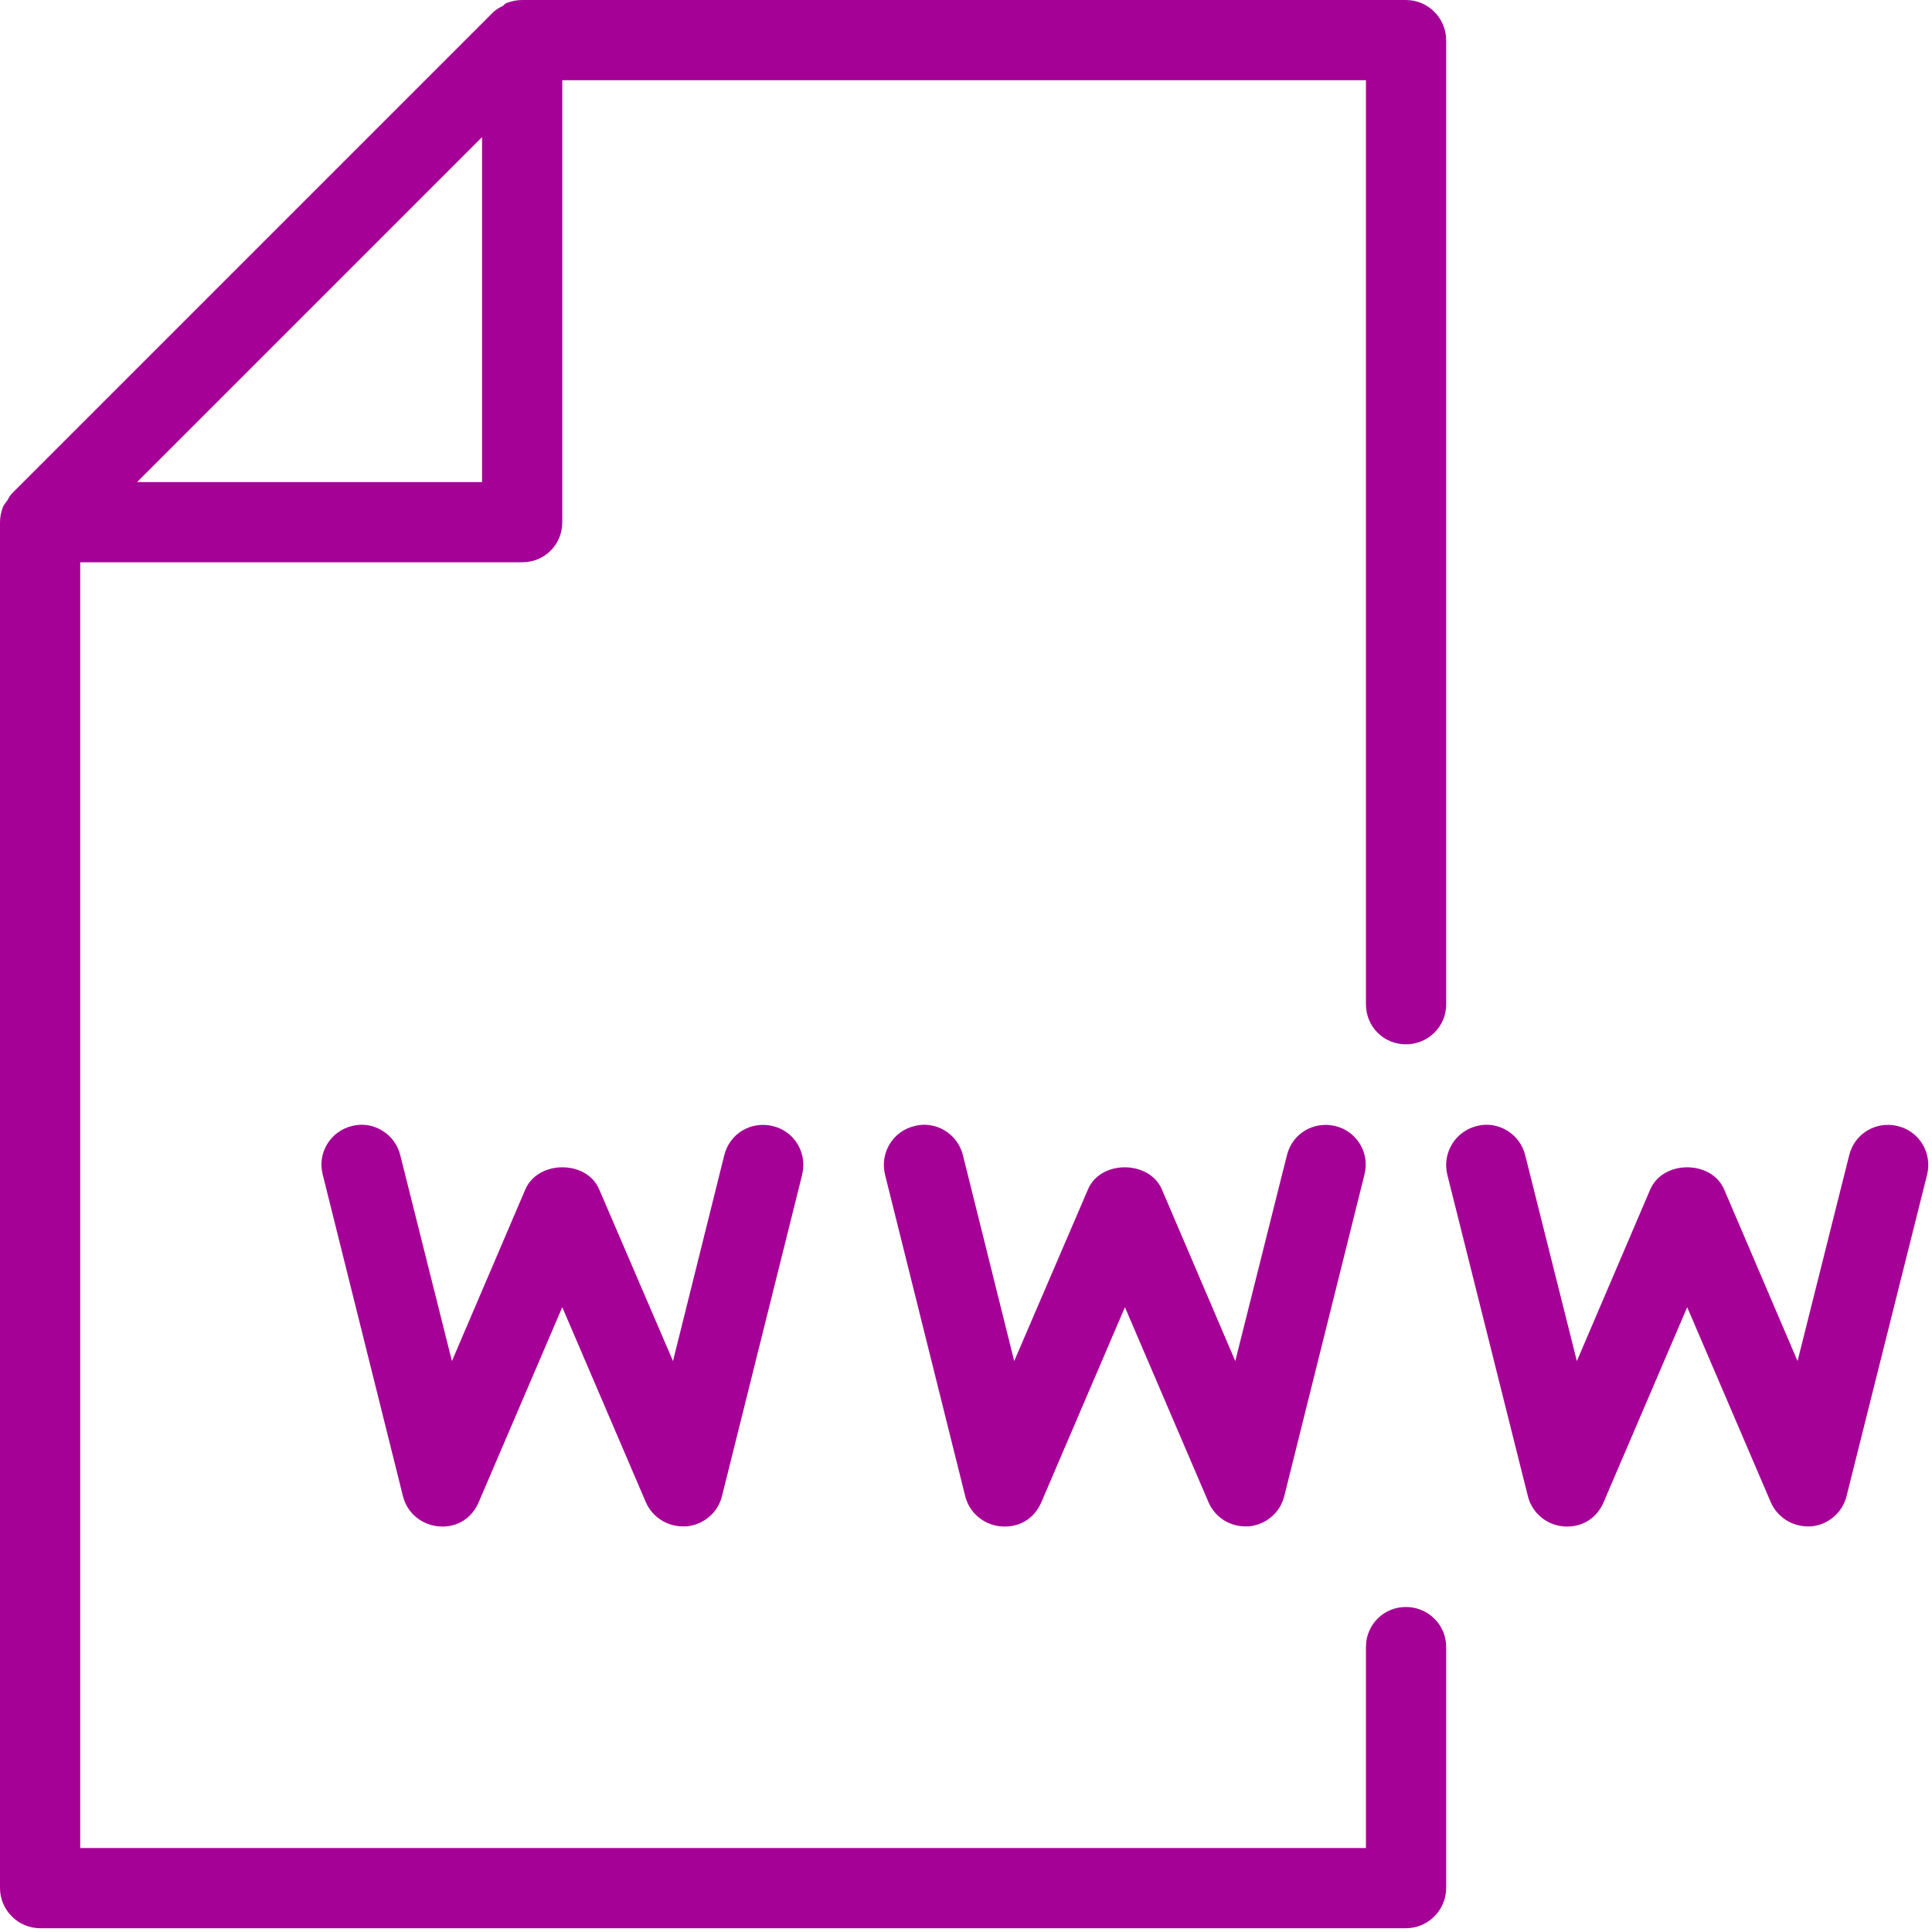 <svg version="1.2" xmlns="http://www.w3.org/2000/svg" viewBox="0 0 513 513" width="513" height="513">
	<title>www-svgrepo-com-svg</title>
	<style>
		.s0 { fill: #a60196 } 
	</style>
	<path id="Layer" fill-rule="evenodd" class="s0" d="m362.7 266.7v-245.4h-213.4v117.4c0 5.9-4.7 10.6-10.6 10.6h-117.4v341.4h341.4v-53.4c0-5.9 4.7-10.6 10.6-10.6 5.9 0 10.7 4.7 10.7 10.6v64c0 5.9-4.8 10.7-10.7 10.7h-362.6c-5.9 0-10.7-4.8-10.7-10.7v-362.6c0-1.5 0.3-2.8 0.8-4.1 0.3-0.7 0.8-1.2 1.2-1.8 0.3-0.5 0.6-1.2 1.1-1.7l128-128c0.7-0.6 1.5-1.1 2.4-1.5 0.3-0.3 0.6-0.6 1-0.8 1.3-0.5 2.7-0.8 4.2-0.8h234.6c5.9 0 10.7 4.8 10.7 10.7v256c0 5.9-4.8 10.6-10.7 10.6-5.9 0-10.6-4.7-10.6-10.6zm-234.7-230.3l-91.6 91.6h91.6zm85 275.5l-21.3 85.4c-1.1 4.4-4.9 7.6-9.5 8q-0.5 0-0.9 0c-4.2 0-8.1-2.5-9.8-6.4l-22.2-51.8-22.2 51.8c-1.8 4.2-5.7 6.8-10.6 6.4-4.6-0.4-8.4-3.6-9.5-8l-21.3-85.4c-1.5-5.7 2-11.5 7.7-12.9 5.6-1.5 11.5 2 12.9 7.8l13.7 54.6 19.5-45.6c3.4-7.8 16.3-7.8 19.6 0l19.6 45.6 13.6-54.6c1.4-5.8 7.1-9.2 12.9-7.8 5.8 1.4 9.2 7.2 7.8 12.9zm149.3 0l-21.3 85.4c-1.1 4.4-4.9 7.6-9.5 8q-0.4 0-0.8 0c-4.3 0-8.1-2.5-9.8-6.4l-22.2-51.8-22.2 51.8c-1.8 4.2-5.7 6.8-10.7 6.4-4.6-0.4-8.4-3.6-9.5-8l-21.3-85.4c-1.4-5.7 2-11.5 7.8-12.9 5.6-1.5 11.5 2 12.9 7.8l13.6 54.6 19.6-45.6c3.3-7.8 16.2-7.8 19.6 0l19.5 45.6 13.7-54.6c1.4-5.8 7.1-9.2 12.9-7.8 5.7 1.4 9.2 7.2 7.7 12.9zm149.4 0l-21.4 85.4c-1.1 4.4-4.9 7.6-9.4 8q-0.5 0-0.9 0c-4.2 0-8.1-2.5-9.8-6.4l-22.2-51.8-22.2 51.8c-1.8 4.2-5.7 6.8-10.7 6.4-4.5-0.4-8.3-3.6-9.4-8l-21.4-85.4c-1.4-5.7 2.1-11.5 7.8-12.9 5.6-1.5 11.5 2 12.9 7.8l13.7 54.6 19.5-45.6c3.4-7.8 16.2-7.8 19.6 0l19.5 45.6 13.7-54.6c1.4-5.8 7.1-9.2 12.9-7.8 5.8 1.4 9.2 7.2 7.8 12.9z"/>
</svg>